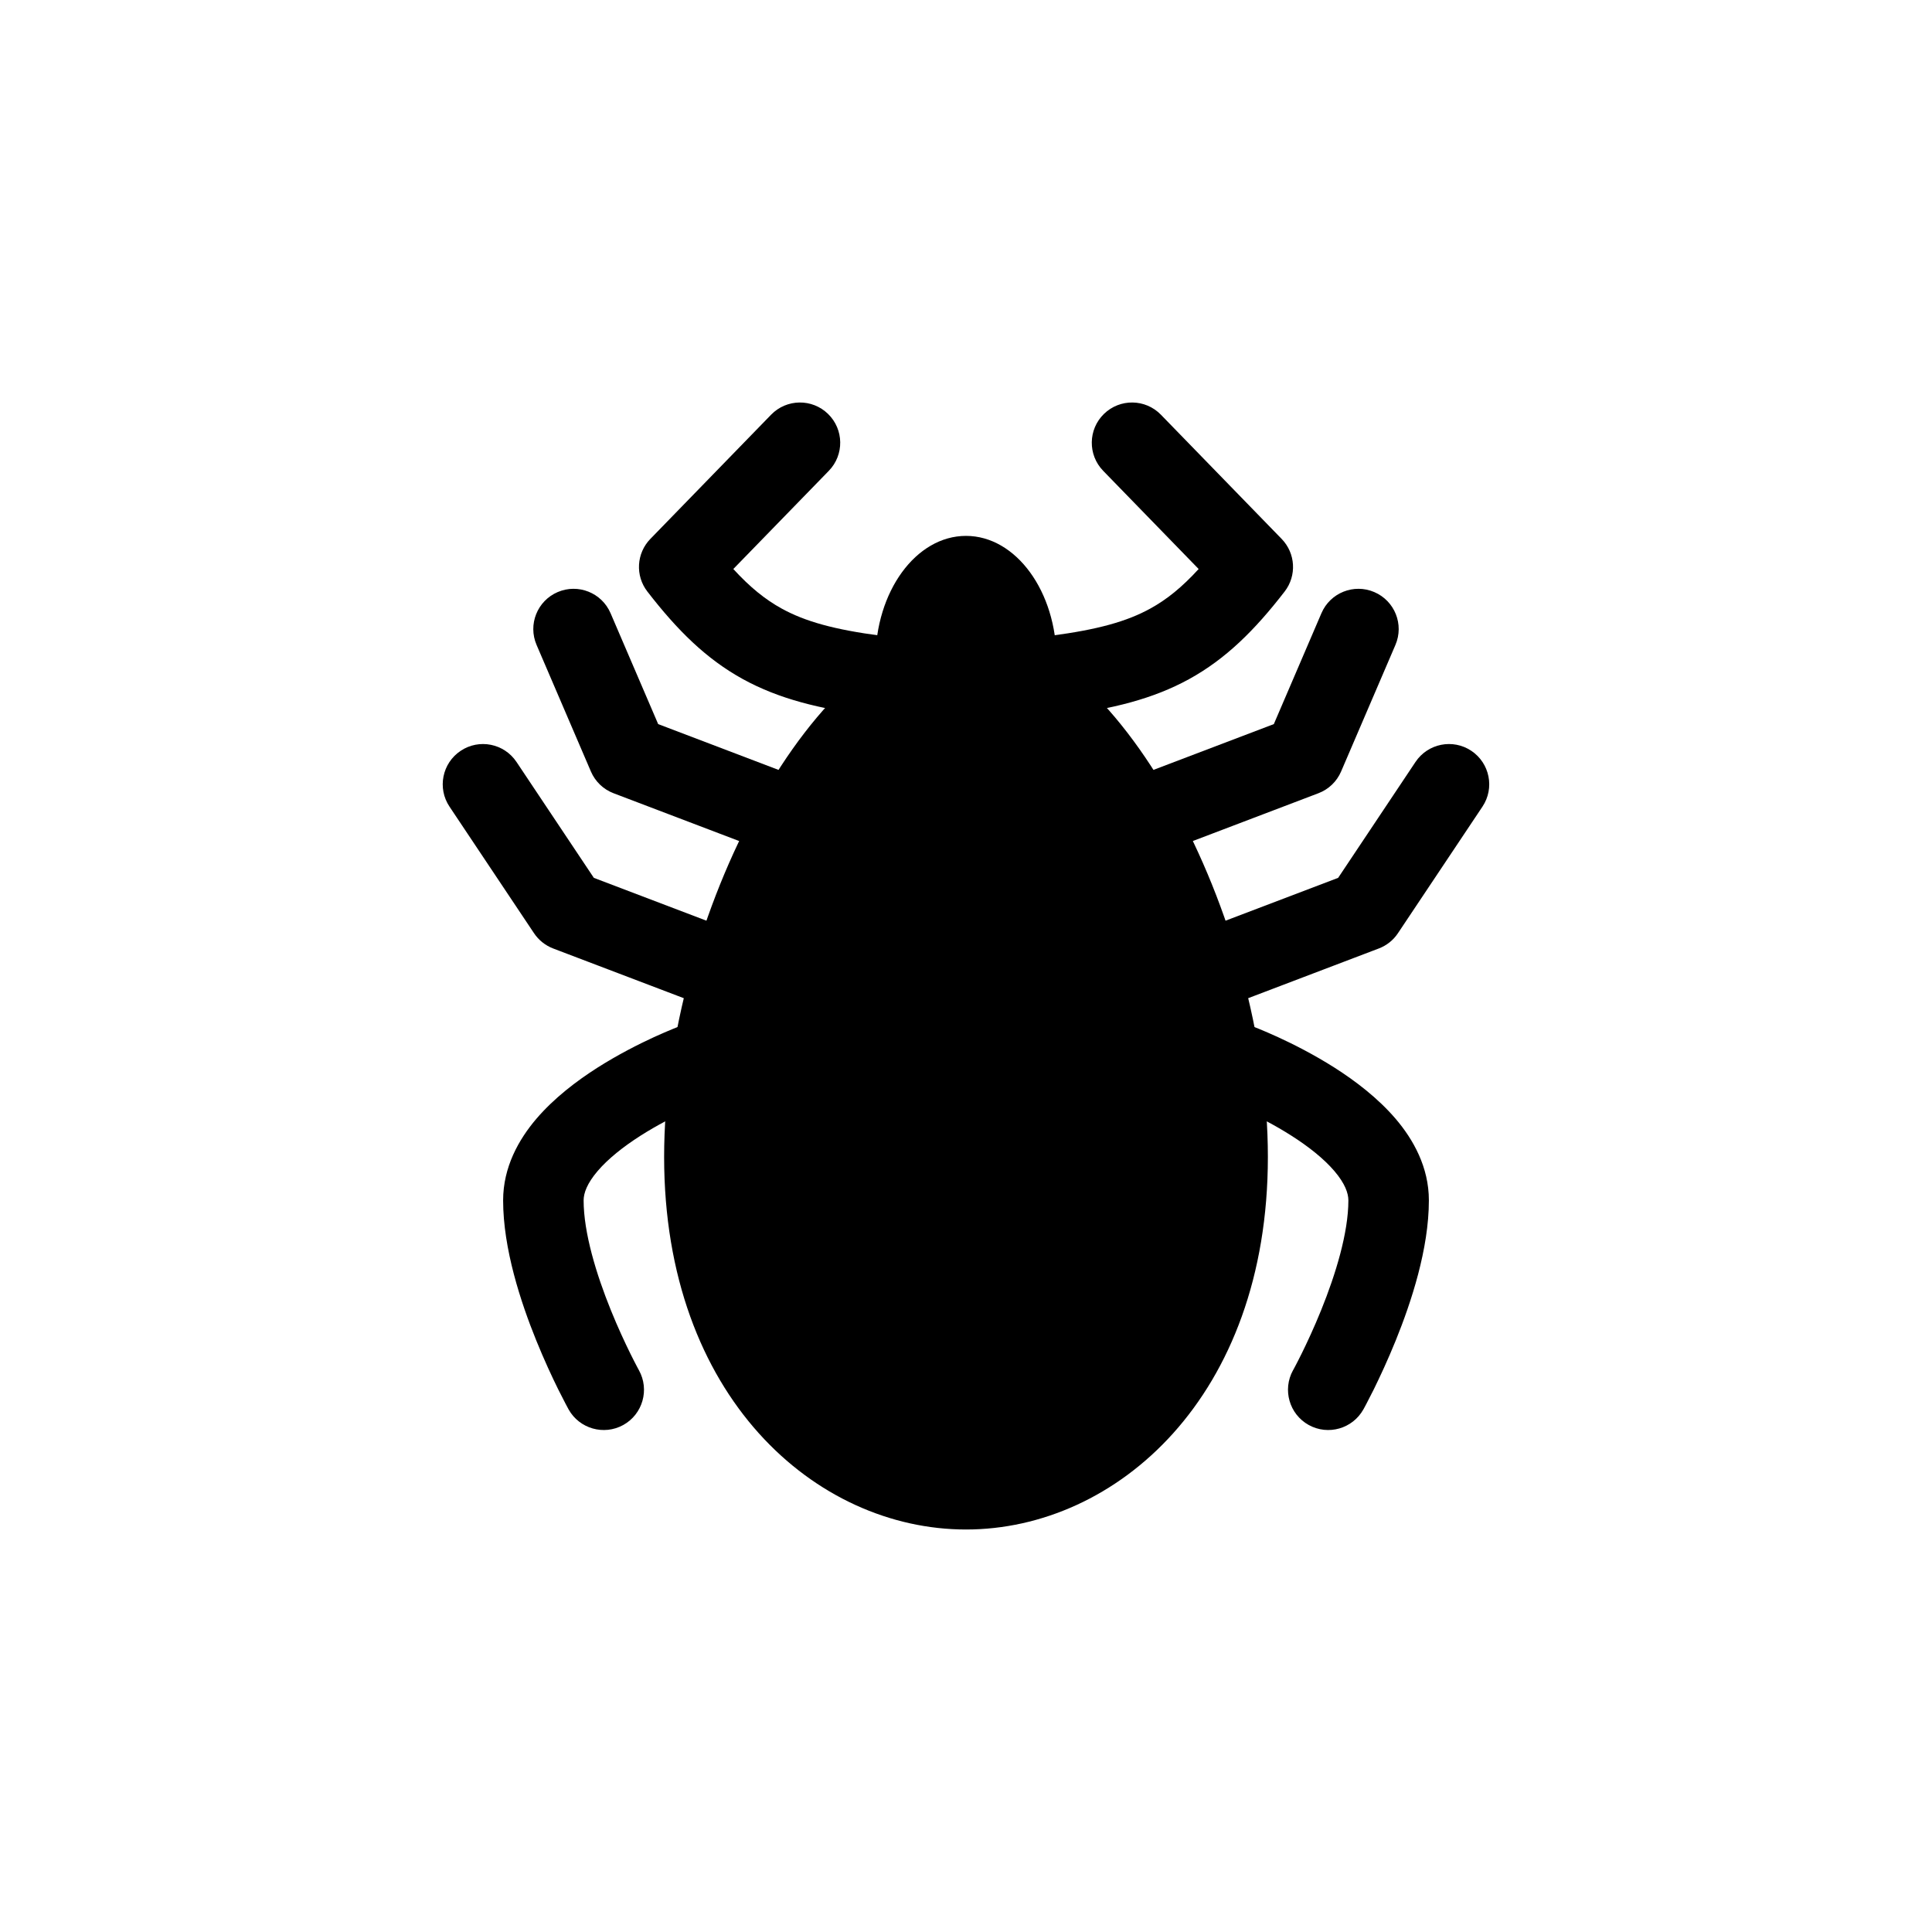 <svg width="48" height="48" viewBox="0 0 48 48" fill="currentColor" xmlns="http://www.w3.org/2000/svg">
<path d="M31.5 28.743C31.5 34.708 27.728 38 24 38C20.272 38 16.5 34.708 16.5 28.743C16.5 22.778 20.272 15.629 24 15.629C27.728 15.629 31.5 22.778 31.5 28.743Z" />
<path d="M26.25 16.4C26.25 14.696 25.242 13.314 24 13.314C22.757 13.314 21.75 14.696 21.75 16.4C21.75 18.104 22.757 19.486 24 19.486C25.242 19.486 26.25 18.104 26.25 16.4Z" />
<path fill-rule="evenodd" clip-rule="evenodd" d="M27.428 10.283C27.824 9.898 28.457 9.907 28.842 10.303L31.842 13.389C32.189 13.746 32.221 14.304 31.916 14.697C31.172 15.66 30.453 16.372 29.542 16.873C28.639 17.369 27.628 17.613 26.381 17.777C25.833 17.849 25.331 17.464 25.259 16.916C25.186 16.369 25.572 15.867 26.119 15.794C27.267 15.643 27.993 15.442 28.578 15.12C28.985 14.897 29.363 14.593 29.78 14.137L27.408 11.697C27.023 11.301 27.032 10.668 27.428 10.283Z" />
<path fill-rule="evenodd" clip-rule="evenodd" d="M34.144 14.71C34.652 14.928 34.887 15.515 34.669 16.023L33.319 19.168C33.212 19.417 33.009 19.612 32.755 19.708L28.855 21.192C28.339 21.388 27.762 21.129 27.565 20.613C27.369 20.096 27.628 19.519 28.144 19.323L31.648 17.99L32.831 15.234C33.049 14.727 33.637 14.492 34.144 14.71Z" />
<path fill-rule="evenodd" clip-rule="evenodd" d="M36.555 18.654C37.014 18.961 37.138 19.582 36.831 20.041L34.731 23.186C34.616 23.359 34.45 23.491 34.255 23.565L30.355 25.049C29.839 25.245 29.262 24.986 29.065 24.47C28.869 23.954 29.128 23.376 29.644 23.18L33.246 21.81L35.168 18.93C35.475 18.471 36.096 18.347 36.555 18.654Z" />
<path fill-rule="evenodd" clip-rule="evenodd" d="M29.812 26.081C30.004 25.563 30.579 25.299 31.097 25.491L30.75 26.428C31.097 25.491 31.097 25.491 31.097 25.491L31.099 25.492L31.103 25.493L31.115 25.497L31.154 25.512C31.186 25.525 31.232 25.543 31.289 25.566C31.403 25.613 31.563 25.681 31.753 25.768C32.132 25.942 32.644 26.2 33.163 26.53C33.675 26.857 34.234 27.281 34.675 27.797C35.114 28.312 35.5 28.998 35.5 29.823C35.5 31.027 35.062 32.353 34.677 33.303C34.478 33.794 34.279 34.218 34.131 34.519C34.056 34.669 33.993 34.791 33.949 34.875C33.926 34.918 33.908 34.951 33.896 34.974L33.881 35.002L33.876 35.01L33.875 35.013L33.874 35.014C33.874 35.014 33.874 35.014 33 34.529L33.874 35.014C33.606 35.496 32.997 35.671 32.514 35.403C32.032 35.135 31.858 34.526 32.125 34.043L32.128 34.039L32.138 34.021C32.147 34.004 32.161 33.977 32.18 33.942C32.217 33.871 32.272 33.766 32.338 33.632C32.47 33.364 32.647 32.987 32.823 32.552C33.188 31.651 33.5 30.624 33.5 29.823C33.5 29.645 33.417 29.405 33.153 29.095C32.891 28.788 32.512 28.488 32.087 28.217C31.669 27.95 31.243 27.735 30.918 27.585C30.757 27.512 30.624 27.455 30.533 27.418C30.487 27.399 30.453 27.386 30.43 27.377L30.406 27.368L30.403 27.366C29.885 27.174 29.62 26.599 29.812 26.081Z" />
<path fill-rule="evenodd" clip-rule="evenodd" d="M20.572 10.283C20.176 9.898 19.543 9.907 19.158 10.303L16.158 13.389C15.811 13.746 15.779 14.304 16.084 14.697C16.828 15.66 17.547 16.372 18.458 16.873C19.361 17.369 20.372 17.613 21.619 17.777C22.167 17.849 22.669 17.464 22.741 16.916C22.814 16.369 22.428 15.867 21.881 15.794C20.732 15.643 20.006 15.442 19.421 15.12C19.015 14.897 18.637 14.593 18.219 14.137L20.592 11.697C20.977 11.301 20.968 10.668 20.572 10.283Z" />
<path fill-rule="evenodd" clip-rule="evenodd" d="M13.855 14.71C13.348 14.928 13.113 15.515 13.331 16.023L14.681 19.168C14.788 19.417 14.991 19.612 15.244 19.708L19.144 21.192C19.66 21.388 20.238 21.129 20.434 20.613C20.631 20.096 20.372 19.519 19.855 19.323L16.352 17.99L15.169 15.234C14.951 14.727 14.363 14.492 13.855 14.71Z" />
<path fill-rule="evenodd" clip-rule="evenodd" d="M11.445 18.654C10.985 18.961 10.861 19.582 11.168 20.041L13.268 23.186C13.384 23.359 13.55 23.491 13.744 23.565L17.644 25.049C18.16 25.245 18.738 24.986 18.934 24.47C19.131 23.954 18.872 23.376 18.355 23.18L14.754 21.81L12.832 18.93C12.525 18.471 11.904 18.347 11.445 18.654Z" />
<path fill-rule="evenodd" clip-rule="evenodd" d="M18.188 26.081C17.996 25.563 17.421 25.299 16.903 25.491L17.25 26.428C16.903 25.491 16.903 25.491 16.903 25.491L16.9 25.492L16.896 25.493L16.885 25.497L16.846 25.512C16.813 25.525 16.768 25.543 16.711 25.566C16.597 25.613 16.437 25.681 16.246 25.768C15.868 25.942 15.356 26.2 14.837 26.53C14.325 26.857 13.766 27.281 13.325 27.797C12.886 28.312 12.5 28.998 12.5 29.823C12.5 31.027 12.938 32.353 13.323 33.303C13.522 33.794 13.72 34.218 13.869 34.519C13.944 34.669 14.006 34.791 14.051 34.875C14.073 34.918 14.091 34.951 14.104 34.974L14.119 35.002L14.123 35.01L14.125 35.013L14.125 35.014C14.125 35.014 14.126 35.014 15 34.529L14.125 35.014C14.393 35.496 15.003 35.671 15.486 35.403C15.968 35.135 16.142 34.526 15.874 34.043L15.872 34.039L15.862 34.021C15.853 34.004 15.838 33.977 15.82 33.942C15.783 33.871 15.728 33.766 15.662 33.632C15.53 33.364 15.353 32.987 15.177 32.552C14.812 31.651 14.5 30.624 14.5 29.823C14.5 29.645 14.583 29.405 14.847 29.095C15.109 28.788 15.488 28.488 15.912 28.217C16.331 27.95 16.757 27.735 17.081 27.585C17.242 27.512 17.376 27.455 17.467 27.418C17.512 27.399 17.547 27.386 17.57 27.377L17.593 27.368L17.597 27.366C18.115 27.174 18.379 26.599 18.188 26.081Z" />
</svg>
